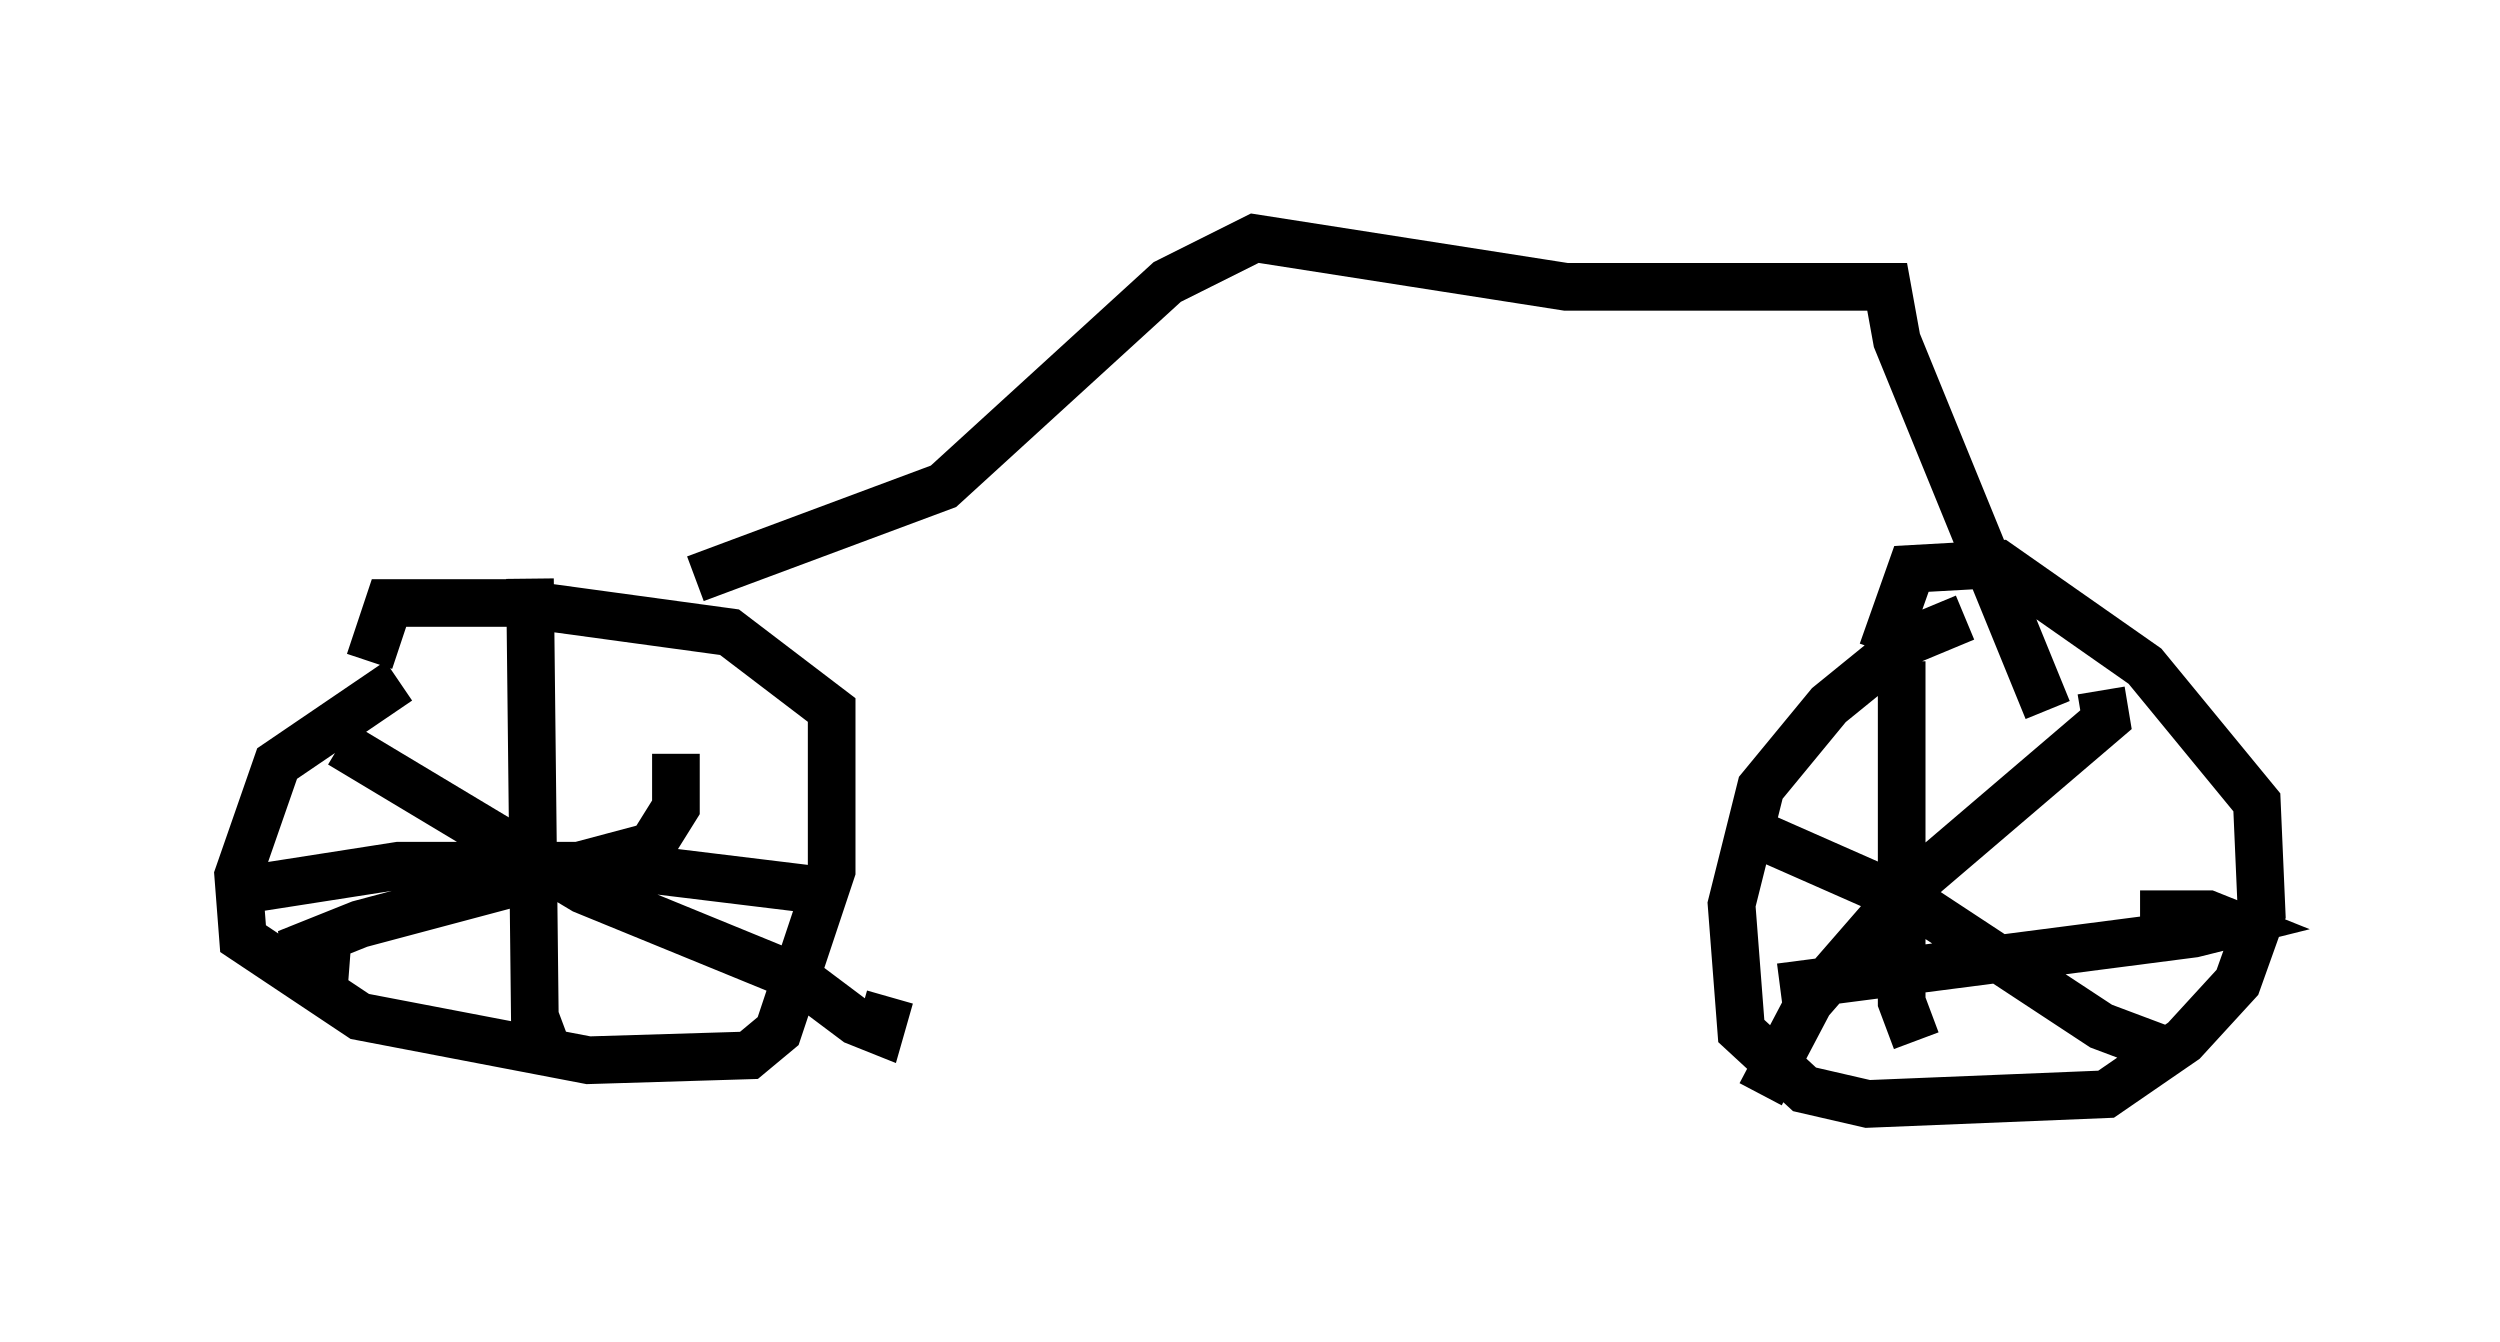 <?xml version="1.0" encoding="utf-8" ?>
<svg baseProfile="full" height="28.171" version="1.1" width="52.467" xmlns="http://www.w3.org/2000/svg" xmlns:ev="http://www.w3.org/2001/xml-events" xmlns:xlink="http://www.w3.org/1999/xlink"><defs /><rect fill="white" height="28.171" width="52.467" x="0" y="0" /><path d="M10.206, 13.983 m-1.838, 0.306 l-2.552, 1.735 -0.817, 2.348 l0.102, 1.327 2.45, 1.633 l4.798, 0.919 3.369, -0.102 l0.613, -0.51 1.123, -3.369 l0.0, -3.369 -2.144, -1.633 l-4.492, -0.613 -2.654, 0.0 l-0.408, 1.225 m33.484, -0.919 l-1.225, 0.51 -1.633, 1.327 l-1.429, 1.735 -0.613, 2.45 l0.204, 2.654 1.327, 1.225 l1.327, 0.306 5.002, -0.204 l1.633, -1.123 1.123, -1.225 l0.51, -1.429 -0.102, -2.348 l-2.348, -2.858 -3.063, -2.144 l-1.838, 0.102 -0.613, 1.735 m0.408, 0.204 l0.0, 7.146 0.306, 0.817 m-2.858, -1.123 l8.677, -1.123 0.817, -0.204 l-0.51, -0.204 -1.429, 0.0 m-0.817, -4.696 l0.102, 0.613 -4.185, 3.573 l-2.042, 2.348 -1.021, 1.94 m-0.204, -5.513 l3.471, 1.531 3.879, 2.552 l1.633, 0.613 m-34.607, -10.004 l0.102, 9.188 0.306, 0.817 m5.615, -3.471 l-4.185, -0.51 -4.594, 0.0 l-3.267, 0.51 m9.086, -2.858 l0.0, 1.123 -0.51, 0.817 l-6.125, 1.633 -1.531, 0.613 l1.327, 0.102 m-0.204, -4.492 l5.104, 3.063 4.492, 1.838 l1.225, 0.919 0.51, 0.204 l0.204, -0.715 m-4.083, -8.779 l5.206, -1.94 4.696, -4.288 l1.838, -0.919 6.533, 1.021 l6.738, 0.0 0.204, 1.123 l3.165, 7.758 m-17.967, -9.698 " fill="none" stroke="black" stroke-width="1" /></svg>